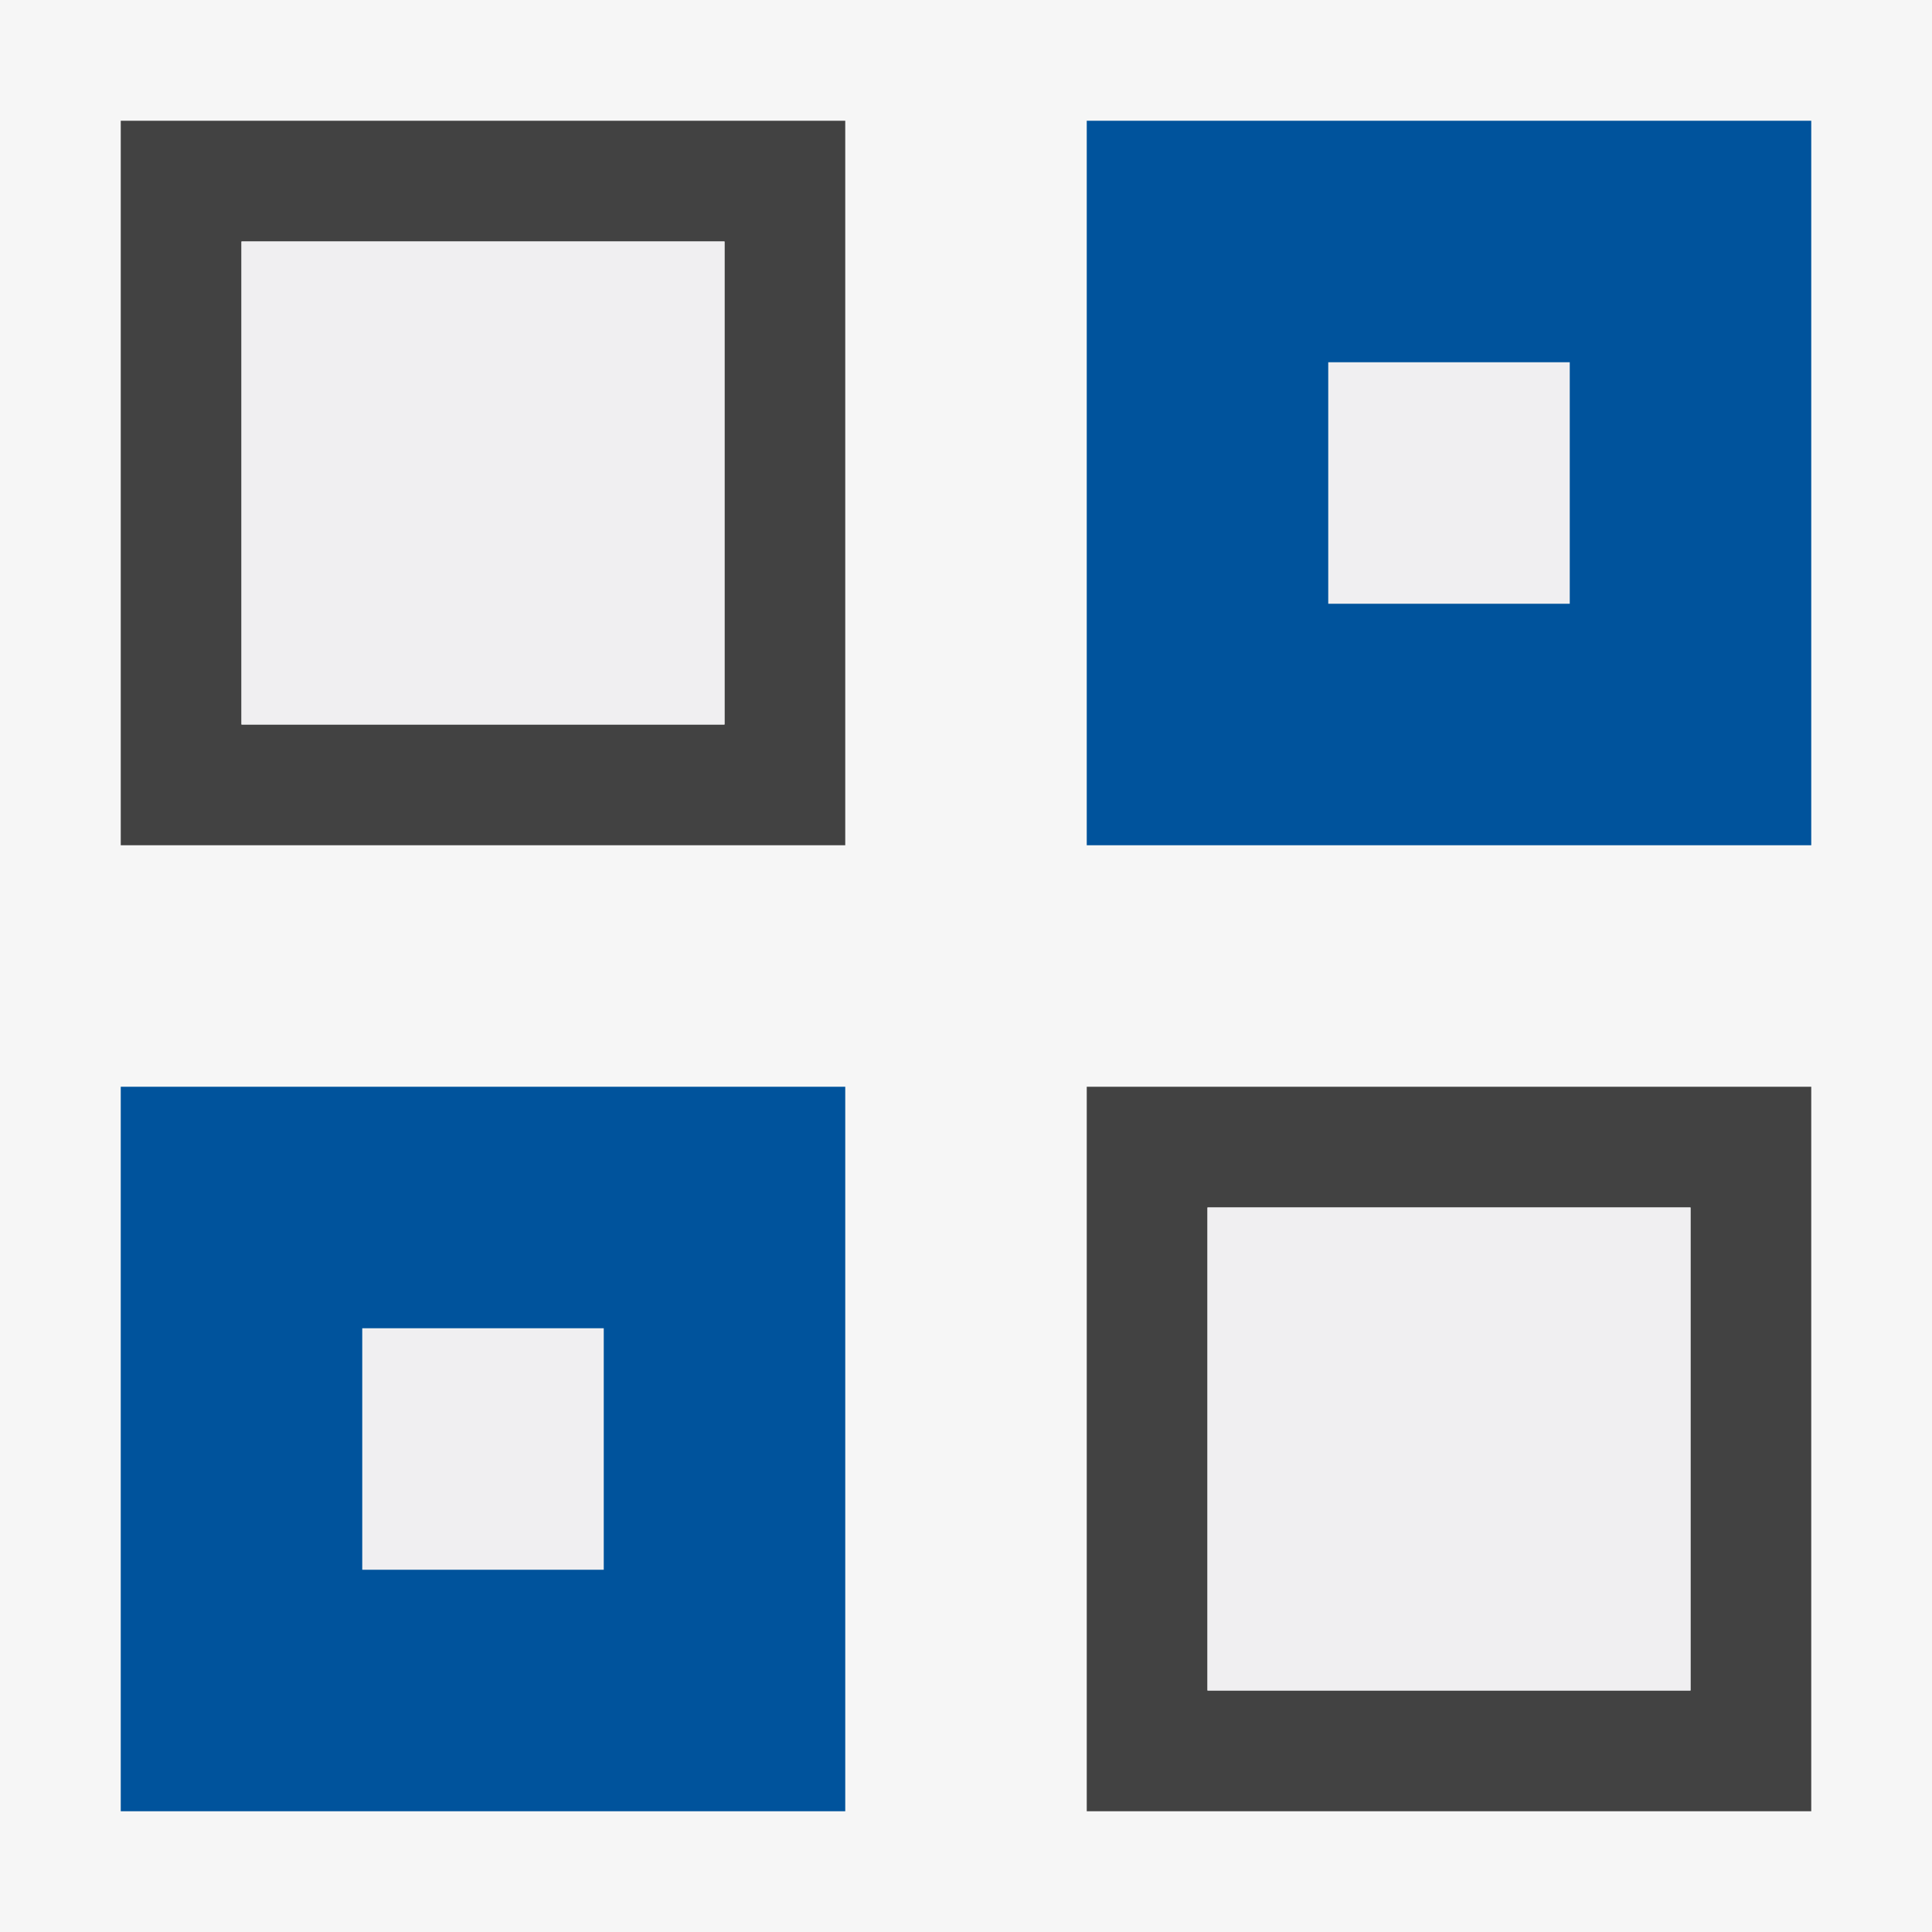<svg xmlns="http://www.w3.org/2000/svg" width="16" height="16"><style type="text/css">.icon-canvas-transparent{opacity:0;fill:#F6F6F6;} .icon-vs-out{fill:#F6F6F6;} .icon-vs-fg{fill:#F0EFF1;} .icon-vs-action-blue{fill:#00539C;} .icon-vs-bg{fill:#424242;}</style><path class="icon-canvas-transparent" d="M16 16h-16v-16h16v16z" id="canvas"/><path class="icon-vs-out" d="M0 0h16v16h-16v-16z" id="outline"/><path class="icon-vs-bg" d="M1 7h6v-6h-6v6zm1-5h4v4h-4v-4zm7 7v6h6v-6h-6zm5 5h-4v-4h4v4z" id="iconBg"/><path class="icon-vs-fg" d="M13 5h-2v-2h2v2zm1 9v-4h-4v4h4zm-8-8v-4h-4v4h4zm-1 7h-2v-2h2v2z" id="iconFg"/><path class="icon-vs-action-blue" d="M9 7h6v-6h-6v6zm2-4h2v2h-2v-2zm-10 12h6v-6h-6v6zm2-4h2v2h-2v-2z" id="colorAction"/></svg>